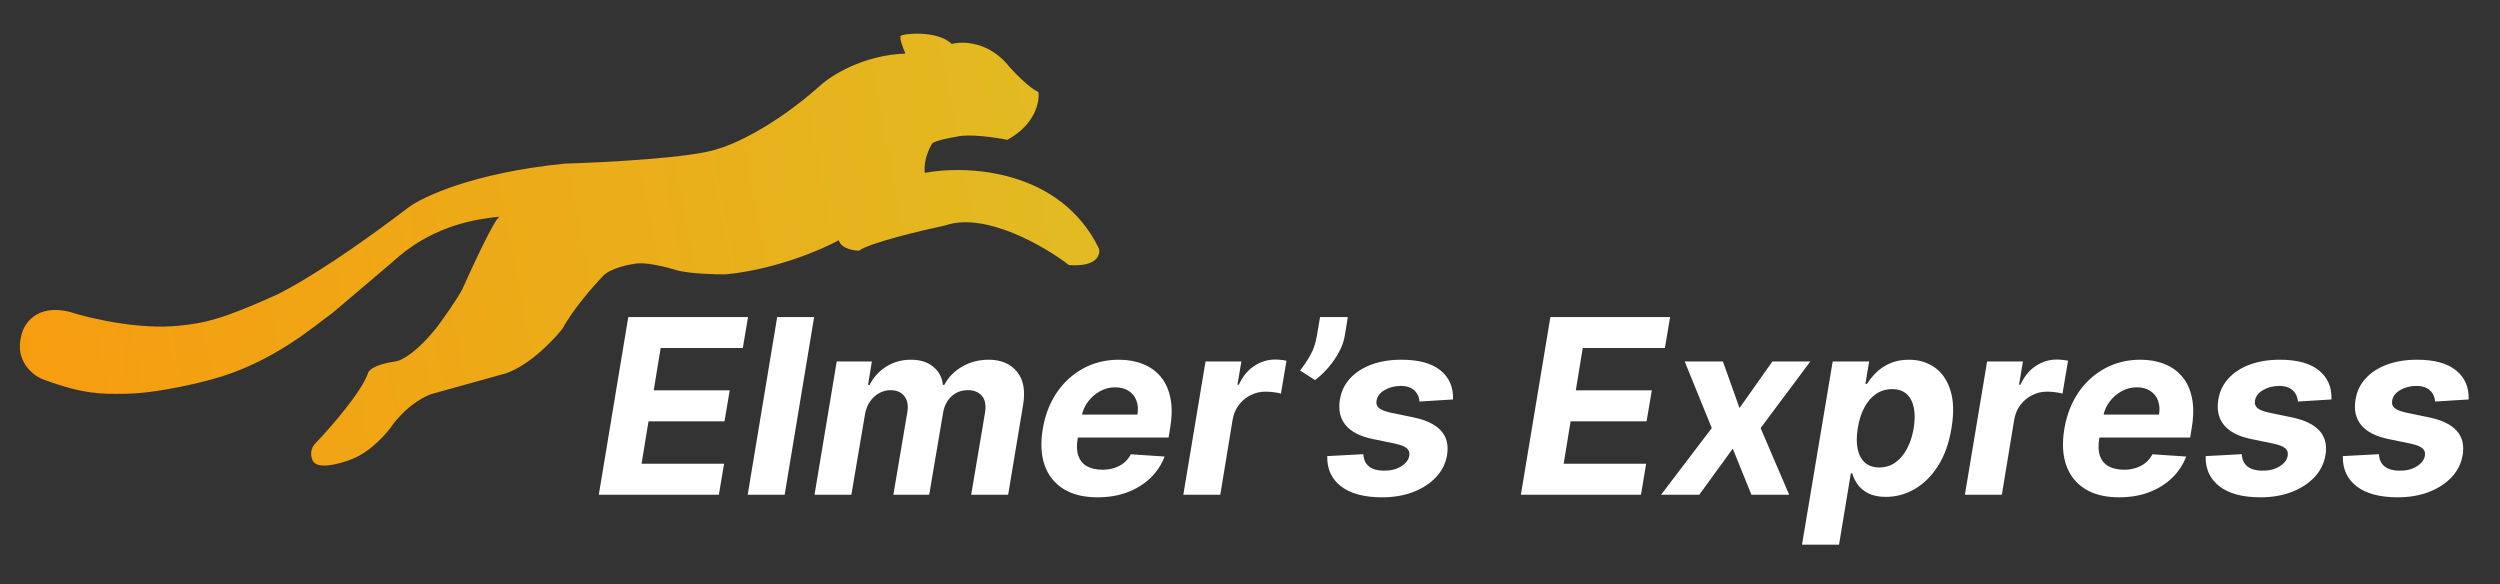 <svg width="1228" height="287" viewBox="0 0 1228 287" fill="none" xmlns="http://www.w3.org/2000/svg">
<rect x="0" y="0" width="1228" height="287" fill="#333333" stroke="none"/>
<path d="M442.429 17.685C441.701 18.722 443.669 23.876 444.745 26.324C423.945 27.042 408.108 37.157 402.79 42.125C380.201 62.215 359.951 71.15 352.65 73.106C340.74 77.499 297.454 79.785 277.299 80.379C232.262 84.921 207.183 96.789 200.274 102.155C160.918 132.124 140.453 142.506 136.716 144.402L136.654 144.433C108.716 157.133 100.197 158.754 87.452 160.036C68.931 161.899 45.039 156.751 33.668 153.038C17.63 149.349 11.506 159.424 10.449 164.922C7.168 177.347 16.128 184.353 21.017 186.303C41.516 193.95 50.522 193.562 62.049 193.411C73.576 193.259 90.54 189.975 103.69 186.453C134.313 178.249 155.149 159.458 163.341 153.689L189.329 131.652L196.119 125.792C214.701 110.209 234.823 107.522 245.254 106.436C242.495 108.476 232.031 130.961 227.144 141.948C224.59 146.926 217.907 156.287 214.885 160.346C204.698 173.362 196.956 177.219 194.359 177.52C184.259 178.906 181.116 181.858 180.807 183.16C177.867 192.196 162.617 209.703 155.36 217.327C151.758 220.632 152.772 224.797 153.73 226.466C156.199 230.895 167.507 227.675 172.853 225.512C182.551 221.686 190.495 212.328 193.254 208.127C201.028 198.205 209.488 194.125 212.746 193.326L248.748 183.316C260.596 179.031 272.169 166.78 276.475 161.19C281.113 152.4 291.401 140.591 295.966 135.785C299.595 131.712 309.148 129.791 313.471 129.34C319.108 129.059 328.369 131.468 332.296 132.708C338.473 134.446 351.032 134.804 356.539 134.766C381.002 132.353 403.695 122.59 411.984 118.011C413.156 122.074 419.117 123.115 421.95 123.127C427.051 119.32 452.326 113.272 464.326 110.724C483.898 103.966 513 120.903 525.105 130.217C538.781 131.183 540.598 125.19 539.798 122.072C520.766 82.979 474.844 81.006 454.262 84.906C453.544 78.785 456.459 72.638 458.007 70.329C459.831 68.999 466.656 67.662 469.84 67.16C476.042 65.583 489.049 67.521 494.777 68.687C508.538 61.213 510.714 49.933 510.082 45.227C505.903 43.4 498.976 36.382 496.036 33.102C486.159 20.343 472.885 20.119 467.482 21.601C460.728 14.782 443.34 16.389 442.429 17.685Z" fill="url(#paint0_linear_2_18)"/>
<path d="M294.131 243L308.619 155.727H367.426L364.869 170.94H324.514L321.105 191.736H358.435L355.878 206.949H318.548L315.139 227.787H355.665L353.108 243H294.131ZM399.908 155.727L385.42 243H367.266L381.755 155.727H399.908ZM400.089 243L410.999 177.545H428.257L426.382 189.094H427.107C429.095 185.259 431.865 182.233 435.416 180.017C438.996 177.801 443.016 176.693 447.476 176.693C451.908 176.693 455.516 177.815 458.3 180.06C461.112 182.276 462.732 185.287 463.158 189.094H463.839C465.771 185.344 468.683 182.347 472.575 180.102C476.467 177.83 480.814 176.693 485.615 176.693C491.666 176.693 496.297 178.639 499.507 182.531C502.717 186.423 503.726 191.906 502.533 198.98L495.203 243H477.05L483.868 202.56C484.408 198.895 483.868 196.168 482.249 194.378C480.629 192.56 478.371 191.651 475.473 191.651C472.178 191.651 469.436 192.702 467.249 194.804C465.061 196.878 463.712 199.619 463.2 203.028L456.425 243H438.825L445.729 202.176C446.212 198.937 445.686 196.381 444.152 194.506C442.646 192.602 440.388 191.651 437.376 191.651C435.388 191.651 433.499 192.162 431.709 193.185C429.947 194.179 428.456 195.585 427.234 197.403C426.013 199.193 425.217 201.295 424.848 203.71L418.2 243H400.089ZM539.074 244.278C532.369 244.278 526.815 242.915 522.412 240.188C518.009 237.432 514.912 233.54 513.122 228.511C511.361 223.455 511.063 217.474 512.227 210.571C513.364 203.838 515.651 197.929 519.088 192.844C522.554 187.759 526.901 183.795 532.128 180.955C537.355 178.114 543.179 176.693 549.599 176.693C553.918 176.693 557.824 177.389 561.318 178.781C564.841 180.145 567.767 182.219 570.097 185.003C572.426 187.759 574.017 191.21 574.869 195.358C575.75 199.506 575.736 204.364 574.827 209.932L574.017 214.918H518.79L520.537 203.668H558.719C559.145 201.054 558.974 198.739 558.207 196.722C557.44 194.705 556.162 193.128 554.372 191.991C552.582 190.827 550.381 190.244 547.767 190.244C545.097 190.244 542.597 190.898 540.267 192.205C537.938 193.511 535.977 195.23 534.386 197.361C532.824 199.463 531.815 201.75 531.361 204.222L529.358 215.386C528.79 218.824 528.903 221.679 529.699 223.952C530.523 226.224 531.943 227.929 533.96 229.065C535.977 230.173 538.534 230.727 541.631 230.727C543.648 230.727 545.537 230.443 547.298 229.875C549.088 229.307 550.679 228.469 552.071 227.361C553.463 226.224 554.599 224.818 555.48 223.142L572.057 224.25C570.523 228.284 568.193 231.807 565.068 234.818C561.943 237.801 558.179 240.131 553.776 241.807C549.401 243.455 544.5 244.278 539.074 244.278ZM581.251 243L592.16 177.545H609.759L607.842 188.966H608.523C610.398 184.903 612.913 181.835 616.066 179.761C619.248 177.659 622.671 176.608 626.336 176.608C627.245 176.608 628.197 176.665 629.191 176.778C630.214 176.864 631.123 177.006 631.918 177.205L629.191 193.355C628.396 193.071 627.259 192.844 625.782 192.673C624.333 192.474 622.955 192.375 621.648 192.375C619.006 192.375 616.549 192.957 614.276 194.122C612.004 195.259 610.086 196.849 608.523 198.895C606.989 200.94 605.981 203.298 605.498 205.969L599.404 243H581.251ZM662.046 155.727L660.555 164.932C660.129 167.545 659.177 170.216 657.7 172.943C656.251 175.642 654.489 178.199 652.415 180.614C650.342 183 648.183 185.031 645.938 186.707L638.609 181.977C640.398 179.733 642.06 177.247 643.594 174.52C645.157 171.793 646.237 168.625 646.833 165.017L648.41 155.727H662.046ZM713.737 196.21L697.245 197.233C697.16 195.784 696.762 194.491 696.052 193.355C695.37 192.19 694.362 191.267 693.026 190.585C691.719 189.903 690.072 189.562 688.083 189.562C685.1 189.562 682.444 190.244 680.114 191.608C677.785 192.972 676.464 194.719 676.151 196.849C675.896 198.213 676.251 199.364 677.217 200.301C678.183 201.239 680.129 202.034 683.055 202.688L694.56 205.074C700.697 206.381 705.129 208.554 707.856 211.594C710.612 214.634 711.592 218.611 710.796 223.526C710.086 227.702 708.254 231.352 705.299 234.477C702.344 237.574 698.594 239.989 694.049 241.722C689.504 243.426 684.461 244.278 678.921 244.278C670.029 244.278 663.268 242.46 658.637 238.824C654.006 235.187 651.776 230.259 651.947 224.037L669.674 223.099C669.816 225.77 670.754 227.787 672.487 229.151C674.219 230.486 676.592 231.168 679.603 231.196C682.984 231.253 685.853 230.557 688.211 229.108C690.597 227.631 691.947 225.841 692.259 223.739C692.487 222.261 692.06 221.068 690.981 220.159C689.93 219.25 687.998 218.497 685.185 217.901L674.276 215.642C668.083 214.364 663.637 212.077 660.938 208.781C658.239 205.486 657.316 201.295 658.168 196.21C658.85 192.148 660.54 188.668 663.239 185.77C665.967 182.844 669.475 180.599 673.765 179.037C678.083 177.474 682.955 176.693 688.381 176.693C696.876 176.693 703.268 178.44 707.558 181.935C711.876 185.429 713.935 190.187 713.737 196.21ZM747.06 243L761.549 155.727H820.356L817.799 170.94H777.444L774.035 191.736H811.364L808.808 206.949H771.478L768.069 227.787H808.594L806.038 243H747.06ZM846.276 177.545L854.457 200.429L870.608 177.545H889.23L864.812 210.273L878.832 243H860.295L851.134 220.372L834.685 243H815.935L840.821 210.273L827.526 177.545H846.276ZM885.139 267.545L900.224 177.545H918.122L916.29 188.54H917.099C918.179 186.778 919.614 184.989 921.403 183.17C923.222 181.324 925.48 179.79 928.179 178.568C930.878 177.318 934.045 176.693 937.682 176.693C942.483 176.693 946.673 177.943 950.253 180.443C953.832 182.915 956.418 186.651 958.009 191.651C959.628 196.622 959.812 202.858 958.562 210.358C957.369 217.659 955.168 223.824 951.957 228.852C948.776 233.852 944.955 237.645 940.494 240.23C936.063 242.787 931.361 244.065 926.389 244.065C922.866 244.065 919.969 243.483 917.696 242.318C915.452 241.153 913.705 239.69 912.455 237.929C911.205 236.139 910.324 234.335 909.812 232.517H909.131L903.335 267.545H885.139ZM912.54 210.273C911.915 214.165 911.886 217.56 912.455 220.457C913.051 223.355 914.244 225.614 916.034 227.233C917.824 228.824 920.182 229.619 923.108 229.619C926.063 229.619 928.69 228.81 930.991 227.19C933.293 225.543 935.21 223.27 936.744 220.372C938.278 217.446 939.372 214.08 940.026 210.273C940.622 206.494 940.636 203.17 940.068 200.301C939.5 197.432 938.335 195.187 936.574 193.568C934.813 191.949 932.426 191.139 929.415 191.139C926.489 191.139 923.861 191.92 921.531 193.483C919.23 195.045 917.313 197.261 915.778 200.131C914.244 203 913.165 206.381 912.54 210.273ZM965.157 243L976.066 177.545H993.665L991.748 188.966H992.43C994.305 184.903 996.819 181.835 999.972 179.761C1003.15 177.659 1006.58 176.608 1010.24 176.608C1011.15 176.608 1012.1 176.665 1013.1 176.778C1014.12 176.864 1015.03 177.006 1015.82 177.205L1013.1 193.355C1012.3 193.071 1011.17 192.844 1009.69 192.673C1008.24 192.474 1006.86 192.375 1005.55 192.375C1002.91 192.375 1000.46 192.957 998.183 194.122C995.91 195.259 993.992 196.849 992.43 198.895C990.896 200.94 989.887 203.298 989.404 205.969L983.31 243H965.157ZM1040.87 244.278C1034.17 244.278 1028.61 242.915 1024.21 240.188C1019.81 237.432 1016.71 233.54 1014.92 228.511C1013.16 223.455 1012.86 217.474 1014.02 210.571C1015.16 203.838 1017.45 197.929 1020.88 192.844C1024.35 187.759 1028.7 183.795 1033.92 180.955C1039.15 178.114 1044.98 176.693 1051.4 176.693C1055.71 176.693 1059.62 177.389 1063.12 178.781C1066.64 180.145 1069.56 182.219 1071.89 185.003C1074.22 187.759 1075.81 191.21 1076.67 195.358C1077.55 199.506 1077.53 204.364 1076.62 209.932L1075.81 214.918H1020.59L1022.33 203.668H1060.52C1060.94 201.054 1060.77 198.739 1060 196.722C1059.24 194.705 1057.96 193.128 1056.17 191.991C1054.38 190.827 1052.18 190.244 1049.56 190.244C1046.89 190.244 1044.39 190.898 1042.06 192.205C1039.73 193.511 1037.77 195.23 1036.18 197.361C1034.62 199.463 1033.61 201.75 1033.16 204.222L1031.15 215.386C1030.59 218.824 1030.7 221.679 1031.5 223.952C1032.32 226.224 1033.74 227.929 1035.76 229.065C1037.77 230.173 1040.33 230.727 1043.43 230.727C1045.44 230.727 1047.33 230.443 1049.1 229.875C1050.88 229.307 1052.48 228.469 1053.87 227.361C1055.26 226.224 1056.4 224.818 1057.28 223.142L1073.85 224.25C1072.32 228.284 1069.99 231.807 1066.87 234.818C1063.74 237.801 1059.98 240.131 1055.57 241.807C1051.2 243.455 1046.3 244.278 1040.87 244.278ZM1145.22 196.21L1128.73 197.233C1128.64 195.784 1128.25 194.491 1127.54 193.355C1126.85 192.19 1125.85 191.267 1124.51 190.585C1123.2 189.903 1121.56 189.562 1119.57 189.562C1116.58 189.562 1113.93 190.244 1111.6 191.608C1109.27 192.972 1107.95 194.719 1107.64 196.849C1107.38 198.213 1107.74 199.364 1108.7 200.301C1109.67 201.239 1111.61 202.034 1114.54 202.688L1126.04 205.074C1132.18 206.381 1136.61 208.554 1139.34 211.594C1142.1 214.634 1143.08 218.611 1142.28 223.526C1141.57 227.702 1139.74 231.352 1136.78 234.477C1133.83 237.574 1130.08 239.989 1125.53 241.722C1120.99 243.426 1115.95 244.278 1110.41 244.278C1101.51 244.278 1094.75 242.46 1090.12 238.824C1085.49 235.187 1083.26 230.259 1083.43 224.037L1101.16 223.099C1101.3 225.77 1102.24 227.787 1103.97 229.151C1105.7 230.486 1108.08 231.168 1111.09 231.196C1114.47 231.253 1117.34 230.557 1119.7 229.108C1122.08 227.631 1123.43 225.841 1123.74 223.739C1123.97 222.261 1123.54 221.068 1122.47 220.159C1121.41 219.25 1119.48 218.497 1116.67 217.901L1105.76 215.642C1099.57 214.364 1095.12 212.077 1092.42 208.781C1089.72 205.486 1088.8 201.295 1089.65 196.21C1090.33 192.148 1092.02 188.668 1094.72 185.77C1097.45 182.844 1100.96 180.599 1105.25 179.037C1109.57 177.474 1114.44 176.693 1119.87 176.693C1128.36 176.693 1134.75 178.44 1139.04 181.935C1143.36 185.429 1145.42 190.187 1145.22 196.21ZM1212.6 196.21L1196.11 197.233C1196.03 195.784 1195.63 194.491 1194.92 193.355C1194.24 192.19 1193.23 191.267 1191.89 190.585C1190.59 189.903 1188.94 189.562 1186.95 189.562C1183.97 189.562 1181.31 190.244 1178.98 191.608C1176.65 192.972 1175.33 194.719 1175.02 196.849C1174.76 198.213 1175.12 199.364 1176.08 200.301C1177.05 201.239 1179 202.034 1181.92 202.688L1193.43 205.074C1199.56 206.381 1204 208.554 1206.72 211.594C1209.48 214.634 1210.46 218.611 1209.66 223.526C1208.95 227.702 1207.12 231.352 1204.17 234.477C1201.21 237.574 1197.46 239.989 1192.92 241.722C1188.37 243.426 1183.33 244.278 1177.79 244.278C1168.9 244.278 1162.13 242.46 1157.5 238.824C1152.87 235.187 1150.64 230.259 1150.81 224.037L1168.54 223.099C1168.68 225.77 1169.62 227.787 1171.35 229.151C1173.09 230.486 1175.46 231.168 1178.47 231.196C1181.85 231.253 1184.72 230.557 1187.08 229.108C1189.46 227.631 1190.81 225.841 1191.13 223.739C1191.35 222.261 1190.93 221.068 1189.85 220.159C1188.8 219.25 1186.87 218.497 1184.05 217.901L1173.14 215.642C1166.95 214.364 1162.5 212.077 1159.81 208.781C1157.11 205.486 1156.18 201.295 1157.04 196.21C1157.72 192.148 1159.41 188.668 1162.11 185.77C1164.83 182.844 1168.34 180.599 1172.63 179.037C1176.95 177.474 1181.82 176.693 1187.25 176.693C1195.74 176.693 1202.13 178.44 1206.42 181.935C1210.74 185.429 1212.8 190.187 1212.6 196.21Z" fill="white"/>
<defs>
<linearGradient id="paint0_linear_2_18" x1="565.585" y1="57.443" x2="-30.378" y2="170.836" gradientUnits="userSpaceOnUse">
<stop stop-color="#E0BD23"/>
<stop offset="1" stop-color="#F89A0E"/>
</linearGradient>
</defs>
</svg>
